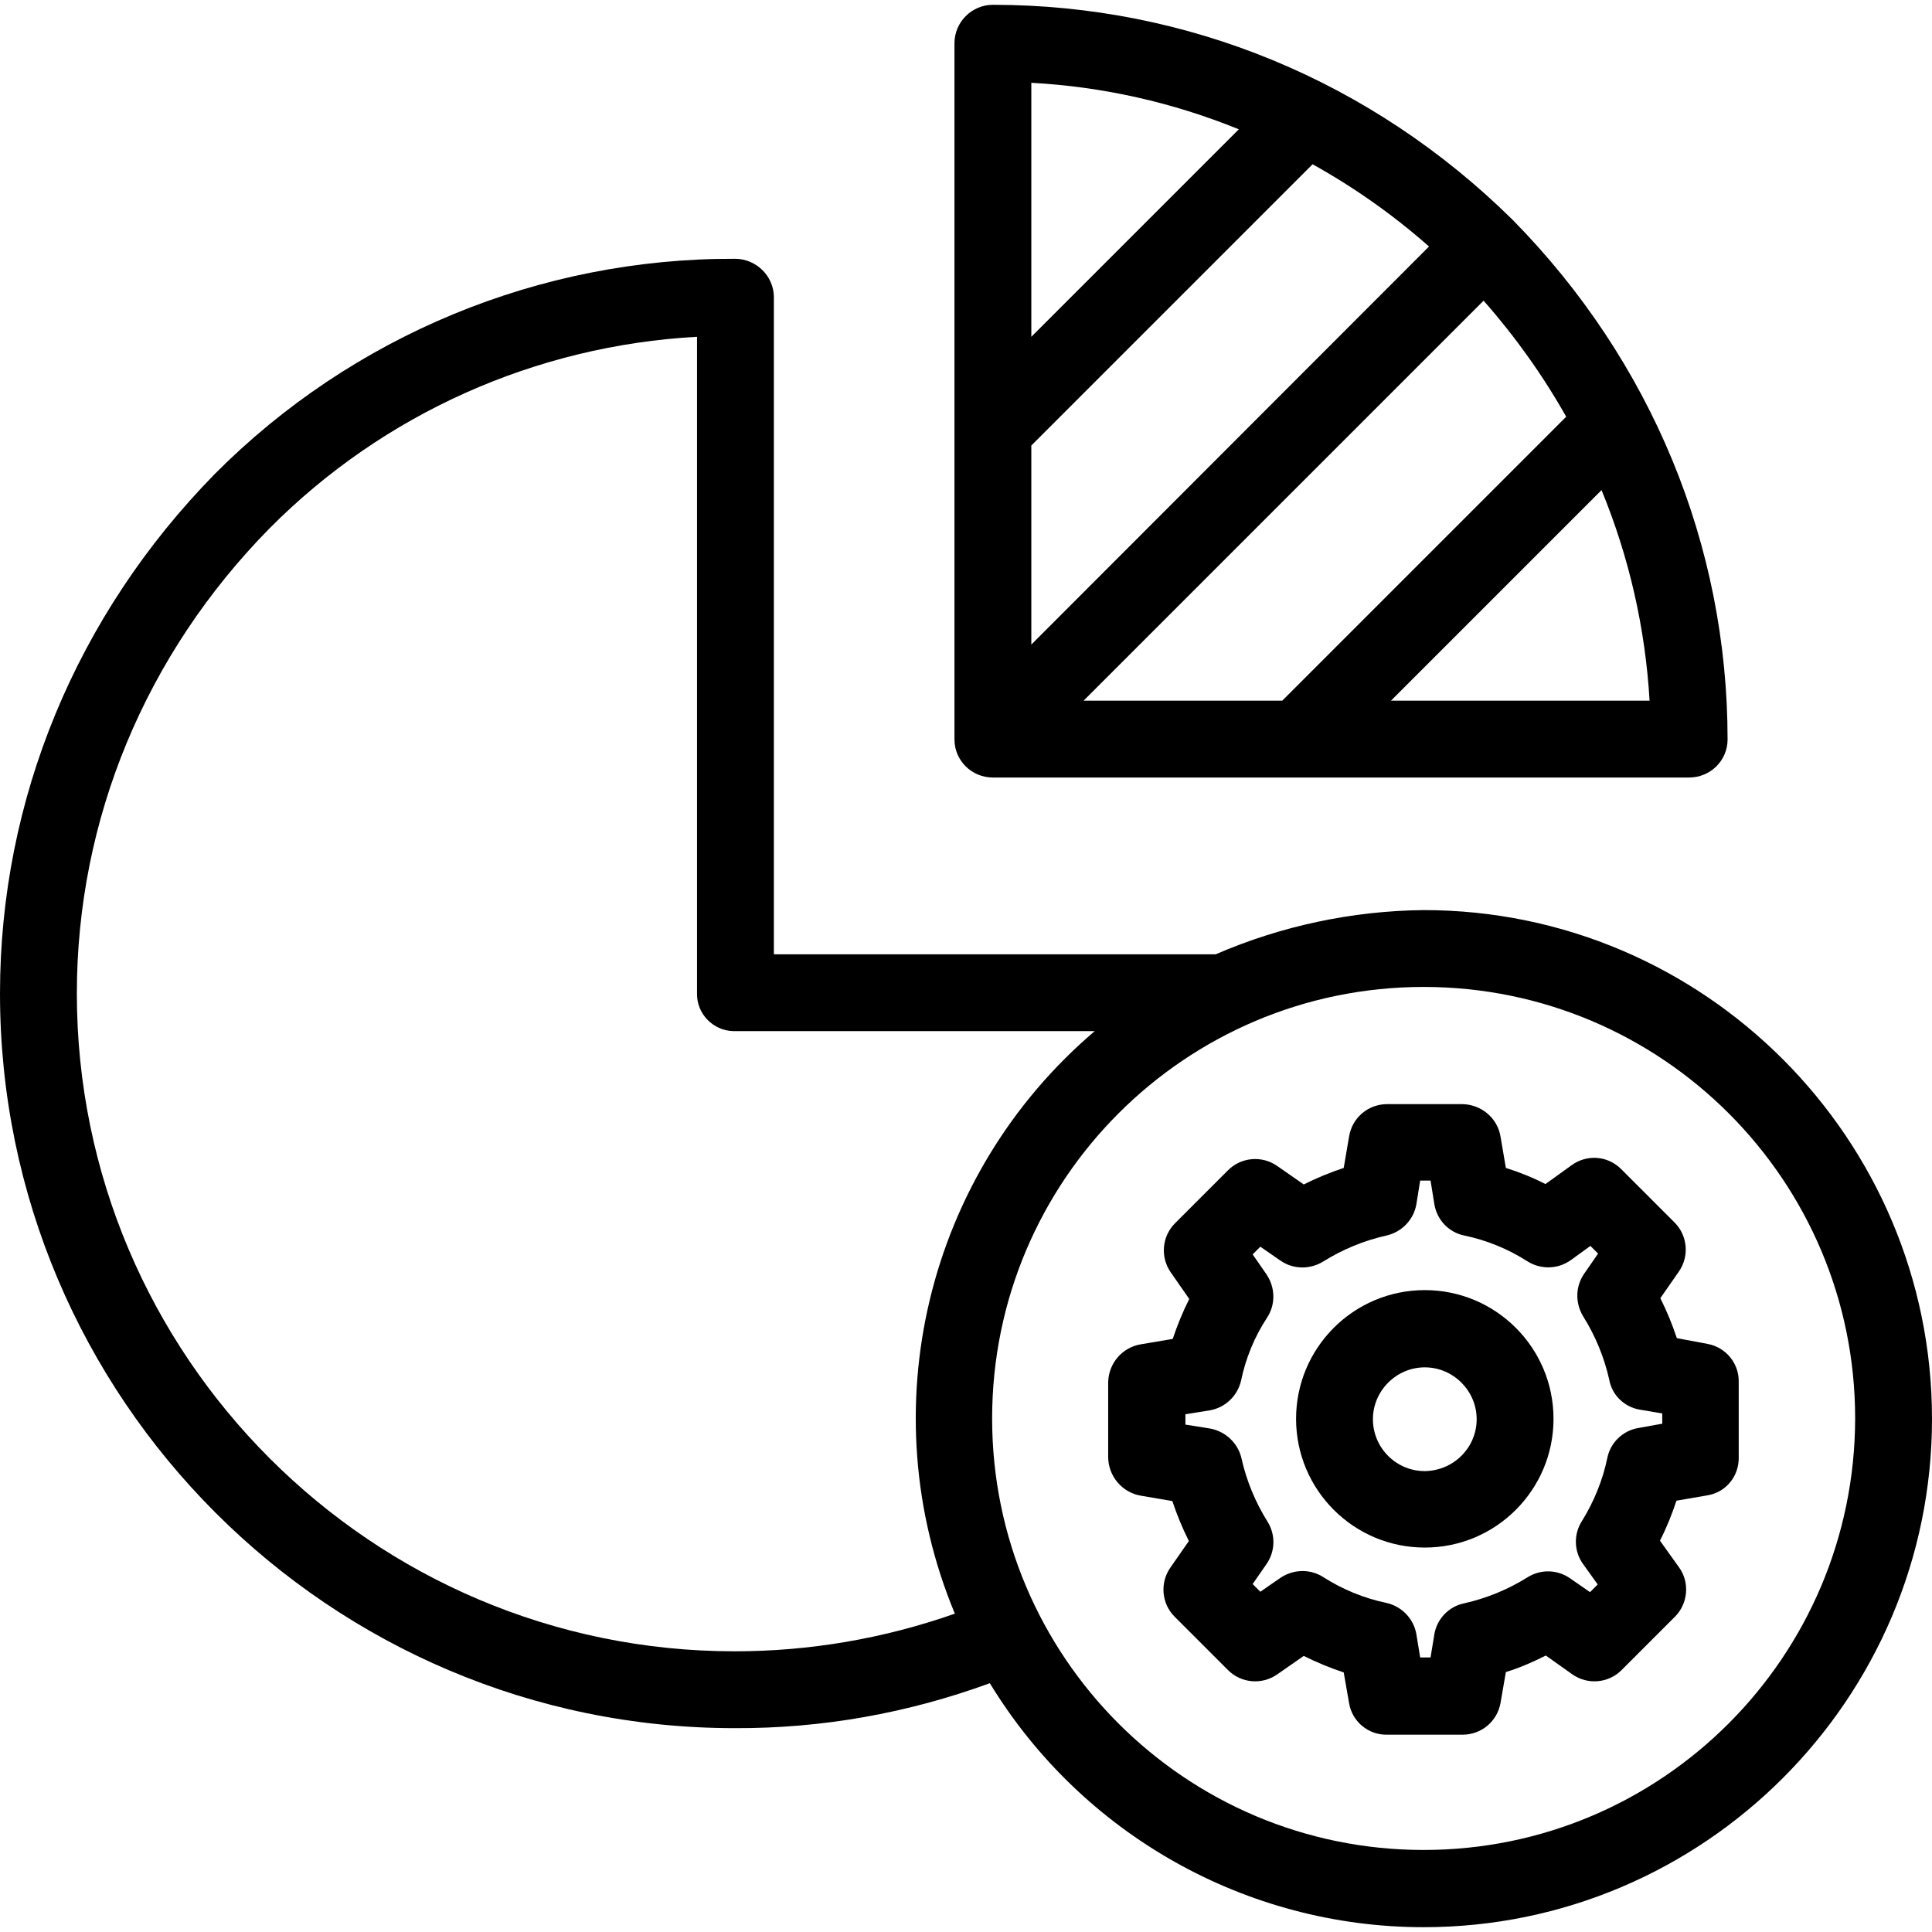 <?xml version="1.0" encoding="iso-8859-1"?>
<!-- Generator: Adobe Illustrator 19.0.0, SVG Export Plug-In . SVG Version: 6.00 Build 0)  -->
<svg version="1.1" id="Capa_1" xmlns="http://www.w3.org/2000/svg" xmlns:xlink="http://www.w3.org/1999/xlink" x="0px" y="0px"
	 viewBox="0 0 502.8 502.8" style="enable-background:new 0 0 502.8 502.8;" xml:space="preserve">
<g>
	<g>
		<path d="M393.7,57.25l-0.1-0.1C357,21.05,309,1.25,258.4,1.25c-5.5,0-10,4.5-10,10v181.2c0,5.5,4.5,9.9,10,9.9h181.2
			c5.5,0,10-4.4,10-9.9C449.6,141.95,429.8,93.95,393.7,57.25z M268.4,21.55c18.6,1,36.8,5.1,54,12.1l-54,54V21.55z M268.4,115.95
			l73.2-73.2c10.8,6,21,13.2,30.3,21.4l-103.5,103.6V115.95z M282,182.35l104.1-104.1c8.2,9.3,15.4,19.4,21.5,30.2l-73.9,73.9H282z
			 M362,182.35l54.8-54.8c7.2,17.5,11.4,36,12.5,54.8H362z"/>
	</g>
</g>
<g>
	<g>
		<path d="M370.5,236.85c-18.6,0.2-37,4.1-54.1,11.5h-115v-171c0-5.5-4.6-10-10.1-10c-50.8-0.2-99.6,20-135.4,56
			c-36,36.7-55.9,84.7-55.9,135.2c0,105.4,85.8,191.2,191.2,191.2c22.7,0.1,45.1-3.9,66.4-11.7c24,39.4,66.8,63.5,112.9,63.5
			c72.9,0,132.3-59.4,132.3-132.3S443.5,236.85,370.5,236.85z M248.5,419.95c-18.5,6.5-37.8,9.8-57.3,9.8
			c-94.4,0-171.2-76.8-171.2-171.2c0-45.3,17.9-88.3,50.2-121.1c29.6-29.8,69.2-47.5,111.2-49.8v170.9c-0.1,5.3,4.2,9.7,9.5,9.8
			c0.1,0,0.2,0,0.3,0h93.7C241.1,305.65,226.4,366.85,248.5,419.95z M370.5,481.45c-62,0-112.3-50.3-112.3-112.3
			s50.3-112.3,112.3-112.3s112.3,50.3,112.3,112.3C482.7,431.15,432.5,481.45,370.5,481.45z"/>
	</g>
</g>
<g>
	<g>
		<path d="M444.4,349.75l-8-1.5c-1.2-3.6-2.6-7-4.3-10.4l4.8-6.9c2.8-4,2.3-9.4-1.1-12.8l-13.9-13.9c-3.5-3.5-8.9-3.9-12.9-1
			l-6.8,4.9c-3.3-1.7-6.8-3.1-10.3-4.2l-1.4-8.2c-0.8-4.8-5-8.3-9.9-8.4H361c-4.9,0-9.1,3.5-9.9,8.4l-1.4,8.2
			c-3.6,1.2-7,2.6-10.4,4.3l-6.9-4.8c-4-2.8-9.4-2.3-12.8,1.1l-13.8,13.8c-3.4,3.4-3.9,8.8-1.1,12.8l4.8,6.9
			c-1.7,3.4-3.1,6.8-4.3,10.4l-8.3,1.4c-4.8,0.8-8.4,4.9-8.5,9.9v19.6c0.1,4.9,3.7,9.1,8.5,9.9l8.2,1.4c1.2,3.6,2.6,7,4.3,10.4
			l-4.8,6.9c-2.8,4-2.3,9.4,1.1,12.8l13.9,13.9c3.4,3.4,8.8,3.9,12.8,1.1l6.9-4.8c3.4,1.7,6.8,3.1,10.4,4.3l1.4,8
			c0.8,4.8,5,8.3,9.9,8.2h19.6c4.9,0,9-3.4,9.9-8.2l1.4-8.1c3.6-1.1,7-2.6,10.4-4.3l6.9,4.9c4,2.8,9.4,2.3,12.8-1.1l13.9-13.9
			c3.4-3.4,3.9-8.9,1.1-12.8l-5-7c1.7-3.3,3.1-6.8,4.3-10.4l8.1-1.4c4.8-0.8,8.2-5,8.1-9.9v-19.6
			C452.6,354.85,449.2,350.65,444.4,349.75z M432.6,370.55h-0.2l-6.1,1.1c-4,0.7-7.2,3.8-8,7.8c-1.2,5.8-3.5,11.4-6.6,16.4
			c-2.2,3.4-2.1,7.9,0.3,11.2l3.8,5.3l-2,2l-5.2-3.6c-3.3-2.3-7.6-2.4-11-0.3c-5.1,3.2-10.7,5.5-16.5,6.8c-4,0.8-7.1,4-7.8,8l-1,6.1
			h-2.7l-1-6.1c-0.7-4-3.8-7.2-7.8-8.1c-5.8-1.2-11.4-3.5-16.4-6.7c-3.4-2.2-7.8-2.1-11.2,0.2l-5.2,3.6l-2-2l3.6-5.2
			c2.3-3.3,2.4-7.6,0.3-11c-3.2-5.1-5.5-10.7-6.8-16.5c-0.9-4-4.2-7.1-8.3-7.8l-6.3-1v-2.7l6.3-1c4.1-0.7,7.3-3.8,8.2-7.8
			c1.2-5.8,3.5-11.4,6.8-16.4c2.2-3.4,2.1-7.8-0.2-11.2l-3.6-5.2l2-2l5.2,3.6c3.3,2.3,7.6,2.4,11.1,0.3c5.1-3.2,10.7-5.5,16.5-6.8
			c4-0.9,7.1-4.1,7.8-8.1l1-6.2h2.7l1,6.2c0.7,4.1,3.8,7.3,7.8,8.1c5.8,1.2,11.4,3.5,16.4,6.7c3.5,2.2,7.9,2.1,11.3-0.3l5.1-3.7l2,2
			l-3.6,5.2c-2.3,3.3-2.4,7.6-0.3,11.1c3.2,5.1,5.5,10.7,6.8,16.5c0.7,4,3.9,7.1,7.9,7.8l5.9,1V370.55z"/>
	</g>
</g>
<g>
	<g>
		<path d="M370.8,335.75c-18.5,0-33.5,15-33.5,33.5s15,33.5,33.5,33.5s33.5-15,33.5-33.5S389.3,335.75,370.8,335.75z M370.8,382.85
			c-7.5,0-13.5-6.1-13.5-13.5c0-7.4,6.1-13.5,13.5-13.5c7.4,0,13.5,6.1,13.5,13.5C384.3,376.75,378.3,382.75,370.8,382.85z"/>
	</g>
</g>
<g>
</g>
<g>
</g>
<g>
</g>
<g>
</g>
<g>
</g>
<g>
</g>
<g>
</g>
<g>
</g>
<g>
</g>
<g>
</g>
<g>
</g>
<g>
</g>
<g>
</g>
<g>
</g>
<g>
</g>
</svg>
